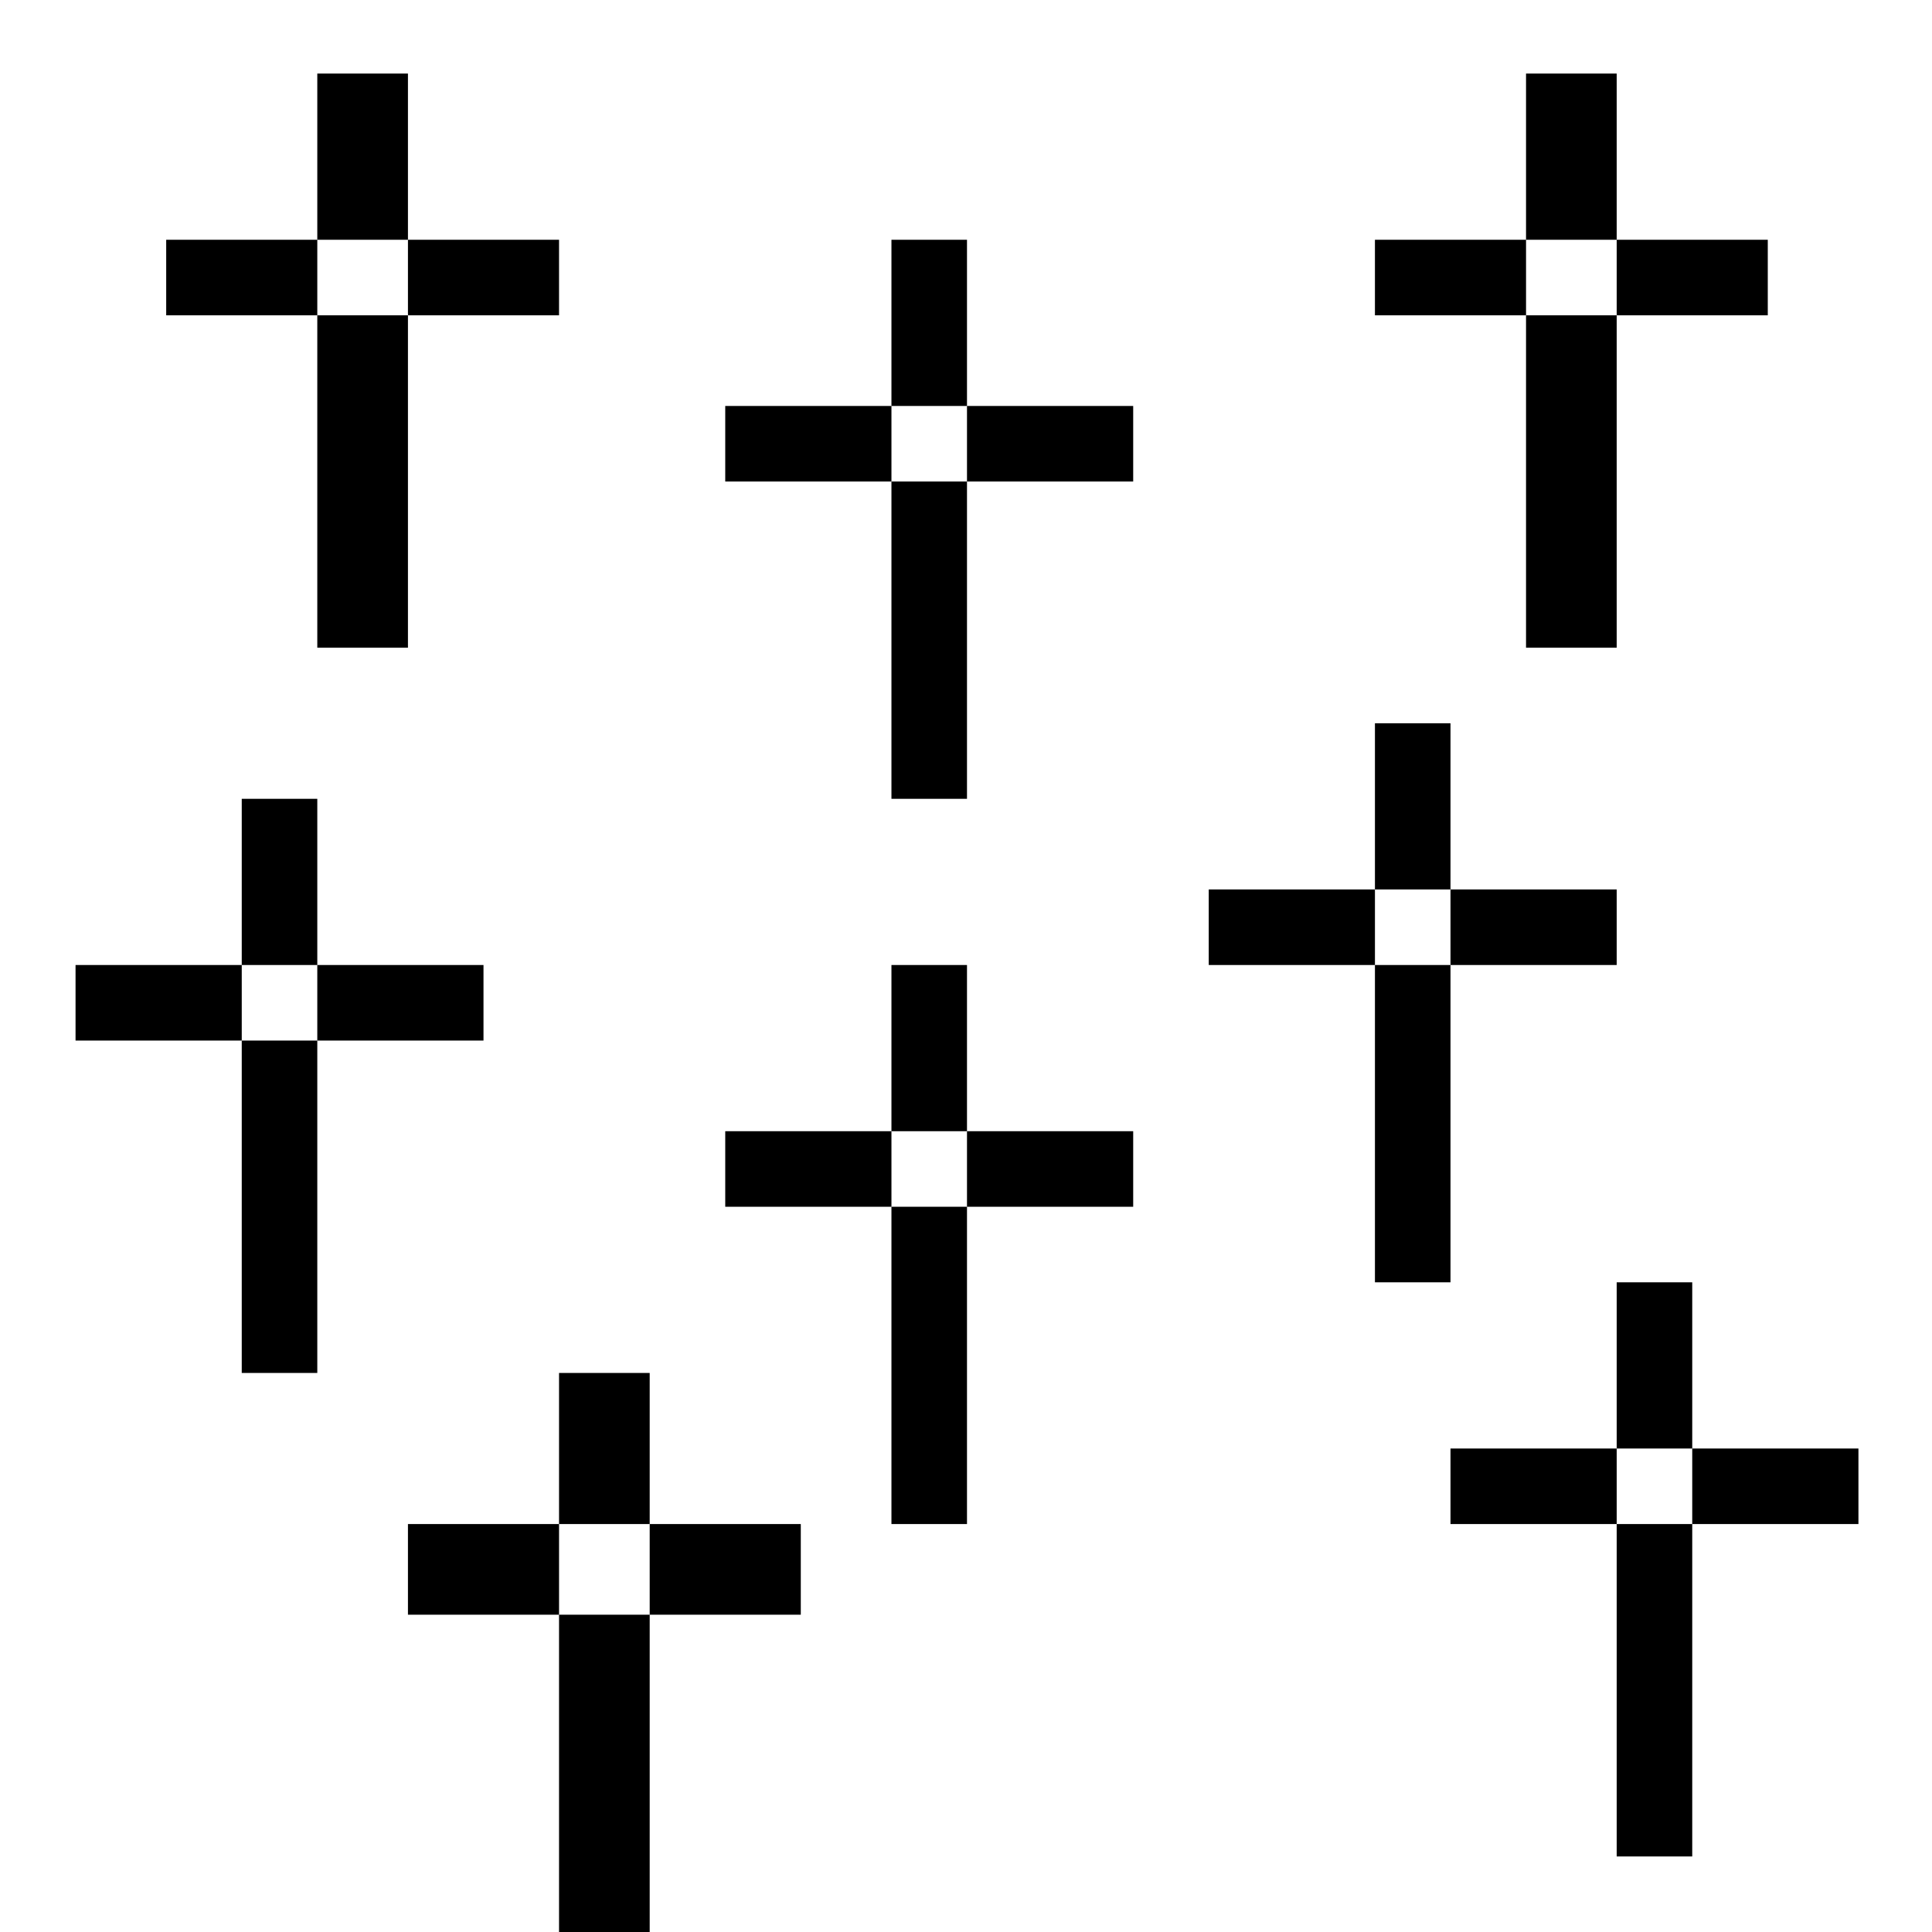 <?xml version="1.0" standalone="no"?>
<!DOCTYPE svg PUBLIC "-//W3C//DTD SVG 20010904//EN"
 "http://www.w3.org/TR/2001/REC-SVG-20010904/DTD/svg10.dtd">
<svg version="1.0" xmlns="http://www.w3.org/2000/svg"
 width="468pt" height="468pt" viewBox="0 0 468 468"
 preserveAspectRatio="xMidYMid meet">
<g transform="translate(0,468) scale(0.366,-0.366)"
fill="#000000" stroke="none">
<path d="M210 1175 l0 -55 -50 0 -50 0 0 -25 0 -25 50 0 50 0 0 -110 0 -110
30 0 30 0 0 110 0 110 50 0 50 0 0 25 0 25 -50 0 -50 0 0 55 0 55 -30 0 -30 0
0 -55z m60 -80 l0 -25 -30 0 -30 0 0 25 0 25 30 0 30 0 0 -25z"/>
<path d="M1010 1175 l0 -55 -50 0 -50 0 0 -25 0 -25 50 0 50 0 0 -110 0 -110
30 0 30 0 0 110 0 110 50 0 50 0 0 25 0 25 -50 0 -50 0 0 55 0 55 -30 0 -30 0
0 -55z m60 -80 l0 -25 -30 0 -30 0 0 25 0 25 30 0 30 0 0 -25z"/>
<path d="M590 1065 l0 -55 -55 0 -55 0 0 -25 0 -25 55 0 55 0 0 -105 0 -105
25 0 25 0 0 105 0 105 55 0 55 0 0 25 0 25 -55 0 -55 0 0 55 0 55 -25 0 -25 0
0 -55z m50 -80 l0 -25 -25 0 -25 0 0 25 0 25 25 0 25 0 0 -25z"/>
<path d="M910 745 l0 -55 -55 0 -55 0 0 -25 0 -25 55 0 55 0 0 -105 0 -105 25
0 25 0 0 105 0 105 55 0 55 0 0 25 0 25 -55 0 -55 0 0 55 0 55 -25 0 -25 0 0
-55z m50 -80 l0 -25 -25 0 -25 0 0 25 0 25 25 0 25 0 0 -25z"/>
<path d="M160 695 l0 -55 -55 0 -55 0 0 -25 0 -25 55 0 55 0 0 -110 0 -110 25
0 25 0 0 110 0 110 55 0 55 0 0 25 0 25 -55 0 -55 0 0 55 0 55 -25 0 -25 0 0
-55z m50 -80 l0 -25 -25 0 -25 0 0 25 0 25 25 0 25 0 0 -25z"/>
<path d="M590 585 l0 -55 -55 0 -55 0 0 -25 0 -25 55 0 55 0 0 -105 0 -105 25
0 25 0 0 105 0 105 55 0 55 0 0 25 0 25 -55 0 -55 0 0 55 0 55 -25 0 -25 0 0
-55z m50 -80 l0 -25 -25 0 -25 0 0 25 0 25 25 0 25 0 0 -25z"/>
<path d="M1070 375 l0 -55 -55 0 -55 0 0 -25 0 -25 55 0 55 0 0 -110 0 -110
25 0 25 0 0 110 0 110 55 0 55 0 0 25 0 25 -55 0 -55 0 0 55 0 55 -25 0 -25 0
0 -55z m50 -80 l0 -25 -25 0 -25 0 0 25 0 25 25 0 25 0 0 -25z"/>
<path d="M370 320 l0 -50 -50 0 -50 0 0 -30 0 -30 50 0 50 0 0 -105 0 -105 30
0 30 0 0 105 0 105 50 0 50 0 0 30 0 30 -50 0 -50 0 0 50 0 50 -30 0 -30 0 0
-50z m60 -80 l0 -30 -30 0 -30 0 0 30 0 30 30 0 30 0 0 -30z"/>
</g>
</svg>
